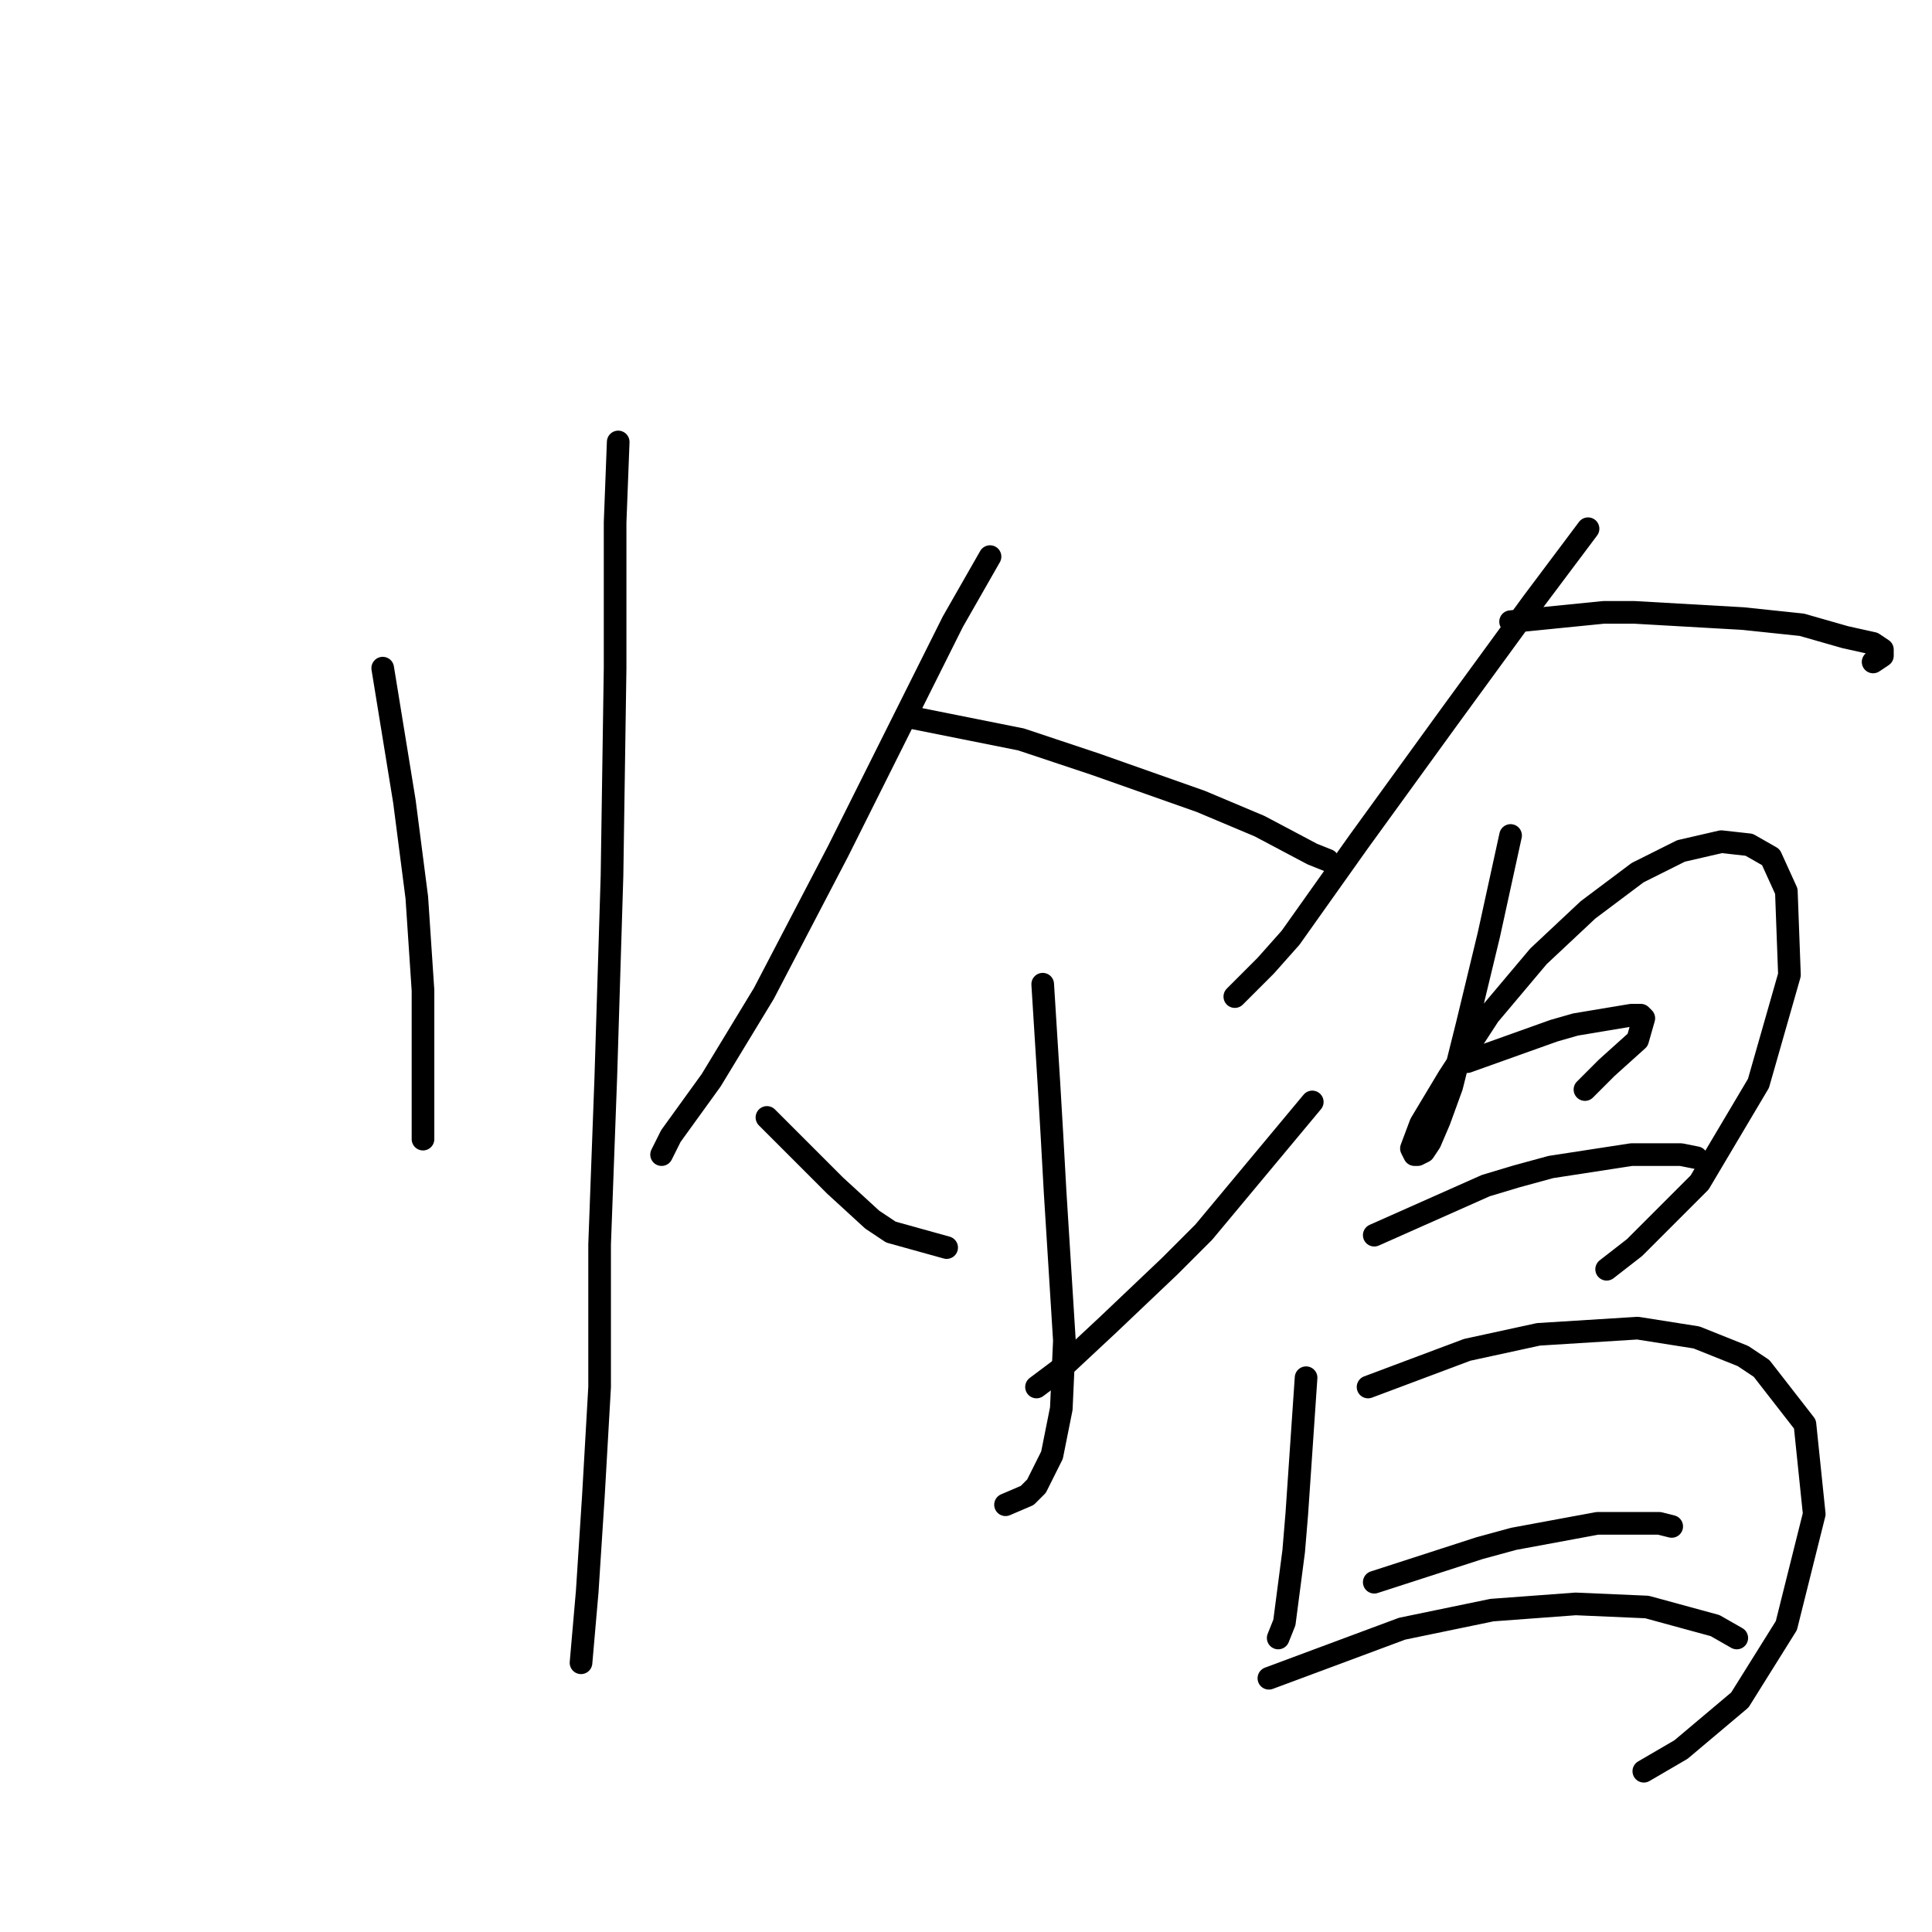 <?xml version="1.0" standalone="no"?>
    <svg width="256" height="256" xmlns="http://www.w3.org/2000/svg" version="1.1">
    <polyline stroke="black" stroke-width="3" stroke-linecap="round" fill="transparent" stroke-linejoin="round" points="50.712 88.533 53.586 106.188 55.228 118.916 56.049 131.233 56.049 141.086 56.049 148.066 56.049 150.94 56.049 150.94 " />
        <polyline stroke="black" stroke-width="3" stroke-linecap="round" fill="transparent" stroke-linejoin="round" points="81.915 58.562 81.505 69.236 81.505 88.533 81.094 116.042 80.273 142.729 79.452 164.899 79.452 183.786 78.631 198.156 77.81 210.883 76.988 220.327 76.988 220.327 " />
        <polyline stroke="black" stroke-width="3" stroke-linecap="round" fill="transparent" stroke-linejoin="round" points="131.184 73.753 126.257 82.375 122.151 90.586 111.066 112.757 101.212 131.643 94.233 143.139 88.895 150.529 87.663 152.993 87.663 152.993 " />
        <polyline stroke="black" stroke-width="3" stroke-linecap="round" fill="transparent" stroke-linejoin="round" points="120.92 95.102 135.29 97.976 140.216 99.619 145.143 101.261 159.103 106.188 166.904 109.472 173.883 113.168 175.936 113.989 175.936 113.989 " />
        <polyline stroke="black" stroke-width="3" stroke-linecap="round" fill="transparent" stroke-linejoin="round" points="138.164 130.411 138.985 143.55 139.395 150.529 139.806 157.92 141.038 177.627 140.627 186.66 139.395 192.818 137.342 196.924 136.111 198.156 133.237 199.387 133.237 199.387 " />
        <polyline stroke="black" stroke-width="3" stroke-linecap="round" fill="transparent" stroke-linejoin="round" points="101.623 148.066 110.655 157.099 115.582 161.615 118.046 163.257 125.436 165.31 125.436 165.31 " />
        <polyline stroke="black" stroke-width="3" stroke-linecap="round" fill="transparent" stroke-linejoin="round" points="173.883 146.013 159.513 163.257 154.997 167.773 146.786 175.574 140.627 181.322 137.342 183.786 137.342 183.786 " />
        <polyline stroke="black" stroke-width="3" stroke-linecap="round" fill="transparent" stroke-linejoin="round" points="210.424 70.058 203.034 79.911 191.948 95.102 180.042 111.525 171.009 124.253 167.725 127.948 163.619 132.054 163.619 132.054 " />
        <polyline stroke="black" stroke-width="3" stroke-linecap="round" fill="transparent" stroke-linejoin="round" points="200.16 82.375 212.477 81.143 216.583 81.143 230.953 81.964 238.753 82.785 244.501 84.428 248.197 85.249 249.428 86.07 249.428 86.891 248.197 87.712 248.197 87.712 " />
        <polyline stroke="black" stroke-width="3" stroke-linecap="round" fill="transparent" stroke-linejoin="round" points="200.16 110.704 197.286 123.842 194.412 135.749 192.359 143.96 190.717 148.477 189.485 151.351 188.664 152.582 187.843 152.993 187.432 152.993 187.022 152.172 188.253 148.887 191.948 142.729 197.286 134.517 203.855 126.716 210.424 120.558 216.993 115.631 222.741 112.757 228.079 111.525 231.774 111.936 234.648 113.578 236.701 118.094 237.111 129.18 233.005 143.55 225.205 156.688 216.583 165.31 212.888 168.184 212.888 168.184 " />
        <polyline stroke="black" stroke-width="3" stroke-linecap="round" fill="transparent" stroke-linejoin="round" points="194.412 140.676 205.908 136.57 208.782 135.749 211.245 135.338 216.172 134.517 217.404 134.517 217.814 134.928 216.993 137.802 212.888 141.497 210.014 144.371 210.014 144.371 " />
        <polyline stroke="black" stroke-width="3" stroke-linecap="round" fill="transparent" stroke-linejoin="round" points="182.095 163.668 196.875 157.099 200.981 155.867 205.497 154.635 216.172 152.993 222.741 152.993 224.794 153.403 224.794 153.403 " />
        <polyline stroke="black" stroke-width="3" stroke-linecap="round" fill="transparent" stroke-linejoin="round" points="173.062 182.554 171.83 200.619 171.42 205.546 170.188 214.989 169.367 217.042 169.367 217.042 " />
        <polyline stroke="black" stroke-width="3" stroke-linecap="round" fill="transparent" stroke-linejoin="round" points="181.274 183.786 194.412 178.859 203.855 176.806 216.993 175.985 224.794 177.217 230.953 179.68 233.416 181.322 239.164 188.713 240.396 200.619 236.701 215.4 230.542 225.253 222.741 231.823 217.814 234.697 217.814 234.697 " />
        <polyline stroke="black" stroke-width="3" stroke-linecap="round" fill="transparent" stroke-linejoin="round" points="182.095 209.652 196.054 205.135 200.57 203.904 211.656 201.851 216.583 201.851 219.867 201.851 221.51 202.261 221.51 202.261 " />
        <polyline stroke="black" stroke-width="3" stroke-linecap="round" fill="transparent" stroke-linejoin="round" points="168.135 222.379 185.79 215.81 197.696 213.347 208.782 212.526 218.225 212.936 227.258 215.4 230.131 217.042 230.131 217.042 " />
        </svg>
